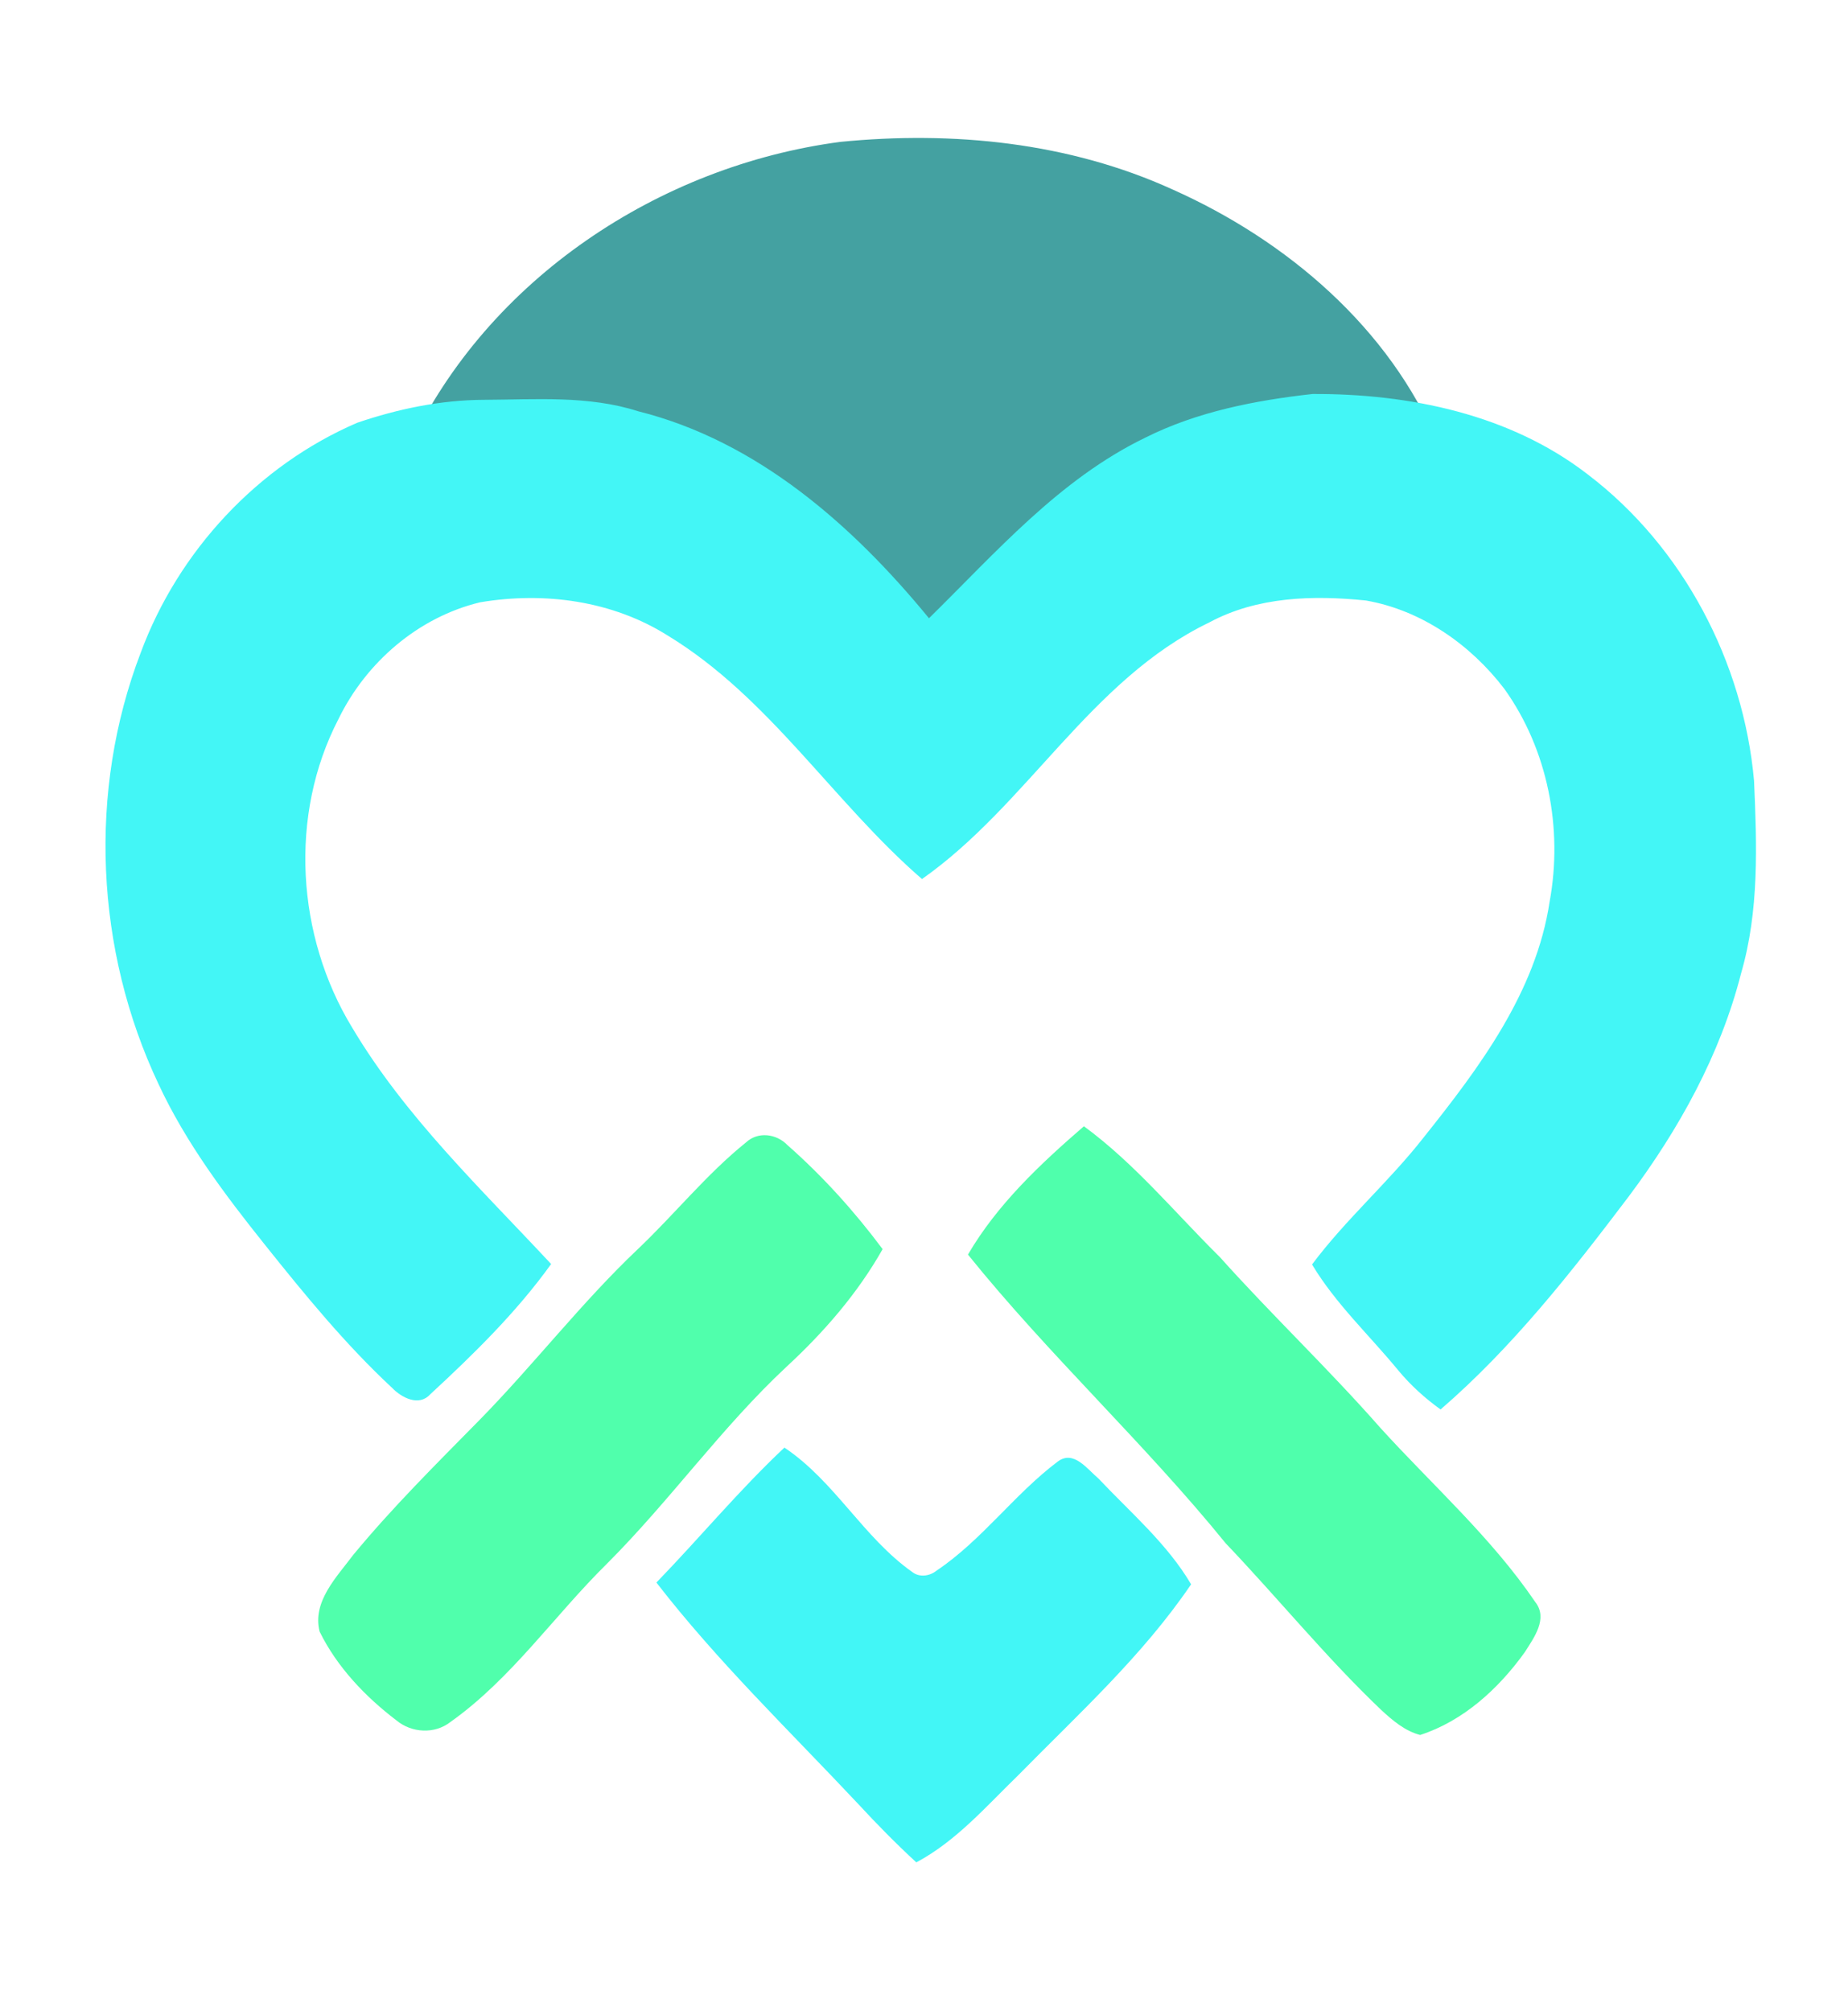<?xml version="1.0" encoding="utf-8"?>
<svg viewBox="217.387 80.902 240.825 262.041" xmlns="http://www.w3.org/2000/svg">
  <g id="#fdfefeff" transform="matrix(1, 0, 0, 1, 194.488, 66.595)">
    <path opacity="1.00" d="M 76.25 72.474 C 86.49 50.69 108.795 35.902 132.421 32.791 C 147.067 31.346 162.216 32.844 175.726 39.004 C 190.557 45.622 203.987 57.008 210.341 72.236 C 200.994 71.566 193.016 71.24 184.344 71.188 C 182.326 71.452 188.195 80.63 186.882 79.335 C 177.435 69.033 158.86 97.48 144.962 97.595 C 133.762 98.071 120.635 76.864 112.017 84.169 C 109.161 86.417 105.763 69.584 102.397 71.117 C 98.325 71.681 80.885 72.254 76.25 72.474 Z" style="fill: rgb(68, 161, 161);"/>
    <path opacity="1.00" d=" M 172.15 71.33 C 178.91 67.94 186.49 66.47 193.95 65.64 C 206.52 65.59 219.67 68.27 229.81 76.12 C 242.23 85.56 250.10 100.57 251.48 116.04 C 251.85 124.42 252.16 132.99 249.79 141.13 C 247.08 151.74 241.69 161.45 235.17 170.17 C 227.71 180.03 220.02 189.84 210.63 197.95 C 208.60 196.49 206.73 194.80 205.12 192.86 C 201.36 188.28 196.96 184.19 193.88 179.06 C 198.30 173.14 203.93 168.27 208.47 162.45 C 215.70 153.39 223.07 143.56 224.84 131.79 C 226.60 122.26 224.61 111.97 218.94 104.06 C 214.54 98.29 208.13 93.81 200.91 92.55 C 194.02 91.84 186.72 92.04 180.48 95.41 C 164.99 102.88 156.83 119.15 143.05 128.84 C 131.49 118.82 123.18 105.19 109.94 97.13 C 102.70 92.56 93.82 91.38 85.48 92.78 C 77.42 94.71 70.59 100.61 67.00 108.01 C 60.52 120.50 61.52 136.28 68.80 148.21 C 75.71 159.82 85.58 169.19 94.72 179.00 C 90.20 185.29 84.62 190.75 78.95 195.99 C 77.48 197.60 75.22 196.41 73.99 195.13 C 67.91 189.47 62.64 183.02 57.46 176.54 C 52.21 169.98 47.11 163.19 43.55 155.54 C 35.31 138.11 34.33 117.37 41.24 99.34 C 46.14 86.12 56.48 74.97 69.45 69.39 C 74.76 67.58 80.35 66.42 85.97 66.40 C 92.69 66.37 99.56 65.81 106.06 67.89 C 121.58 71.77 134.05 82.77 143.96 94.86 C 152.69 86.29 160.94 76.76 172.15 71.33 Z" style="fill: rgb(67, 246, 246);"/>
    <path opacity="1.00" d=" M 149.04 177.77 C 152.86 171.23 158.47 165.96 164.15 161.05 C 170.79 165.92 176.05 172.35 181.88 178.11 C 188.66 185.68 196.05 192.68 202.76 200.32 C 209.57 207.82 217.25 214.62 222.97 223.04 C 224.67 225.19 222.79 227.70 221.60 229.58 C 218.20 234.32 213.60 238.54 207.97 240.36 C 205.96 239.84 204.36 238.45 202.87 237.08 C 195.70 230.25 189.45 222.54 182.62 215.38 C 172.02 202.32 159.59 190.87 149.04 177.77 Z" style="fill: rgb(79, 255, 172);"/>
    <path opacity="1.00" d=" M 120.11 163.16 C 121.67 161.70 124.08 162.02 125.50 163.49 C 130.11 167.55 134.25 172.14 137.92 177.06 C 134.65 182.84 130.27 187.88 125.41 192.37 C 116.93 200.28 110.21 209.83 102.02 218.02 C 95.13 224.80 89.57 233.01 81.61 238.66 C 79.55 240.28 76.55 240.11 74.56 238.46 C 70.50 235.37 66.81 231.50 64.55 226.89 C 63.56 222.99 66.79 219.77 68.93 216.90 C 74.03 210.72 79.73 205.07 85.34 199.37 C 92.46 192.12 98.66 184.03 106.04 177.04 C 110.82 172.50 114.97 167.30 120.11 163.16 Z" style="fill: rgb(80, 255, 172);"/>
    <path opacity="1.00" d=" M 108.44 220.50 C 114.06 214.70 119.22 208.46 125.12 202.92 C 131.65 207.27 135.39 214.61 141.77 219.12 C 142.73 219.87 144.05 219.67 144.96 218.94 C 150.86 214.98 155.06 209.02 160.71 204.76 C 162.80 203.16 164.58 205.72 166.05 206.95 C 170.23 211.39 174.99 215.42 178.12 220.73 C 171.80 230.04 163.44 237.62 155.60 245.60 C 151.42 249.65 147.53 254.18 142.31 256.96 C 139.66 254.52 137.14 251.95 134.69 249.30 C 125.80 239.83 116.40 230.79 108.44 220.50 Z" style="fill: rgb(66, 246, 246);"/>
  </g>
</svg>